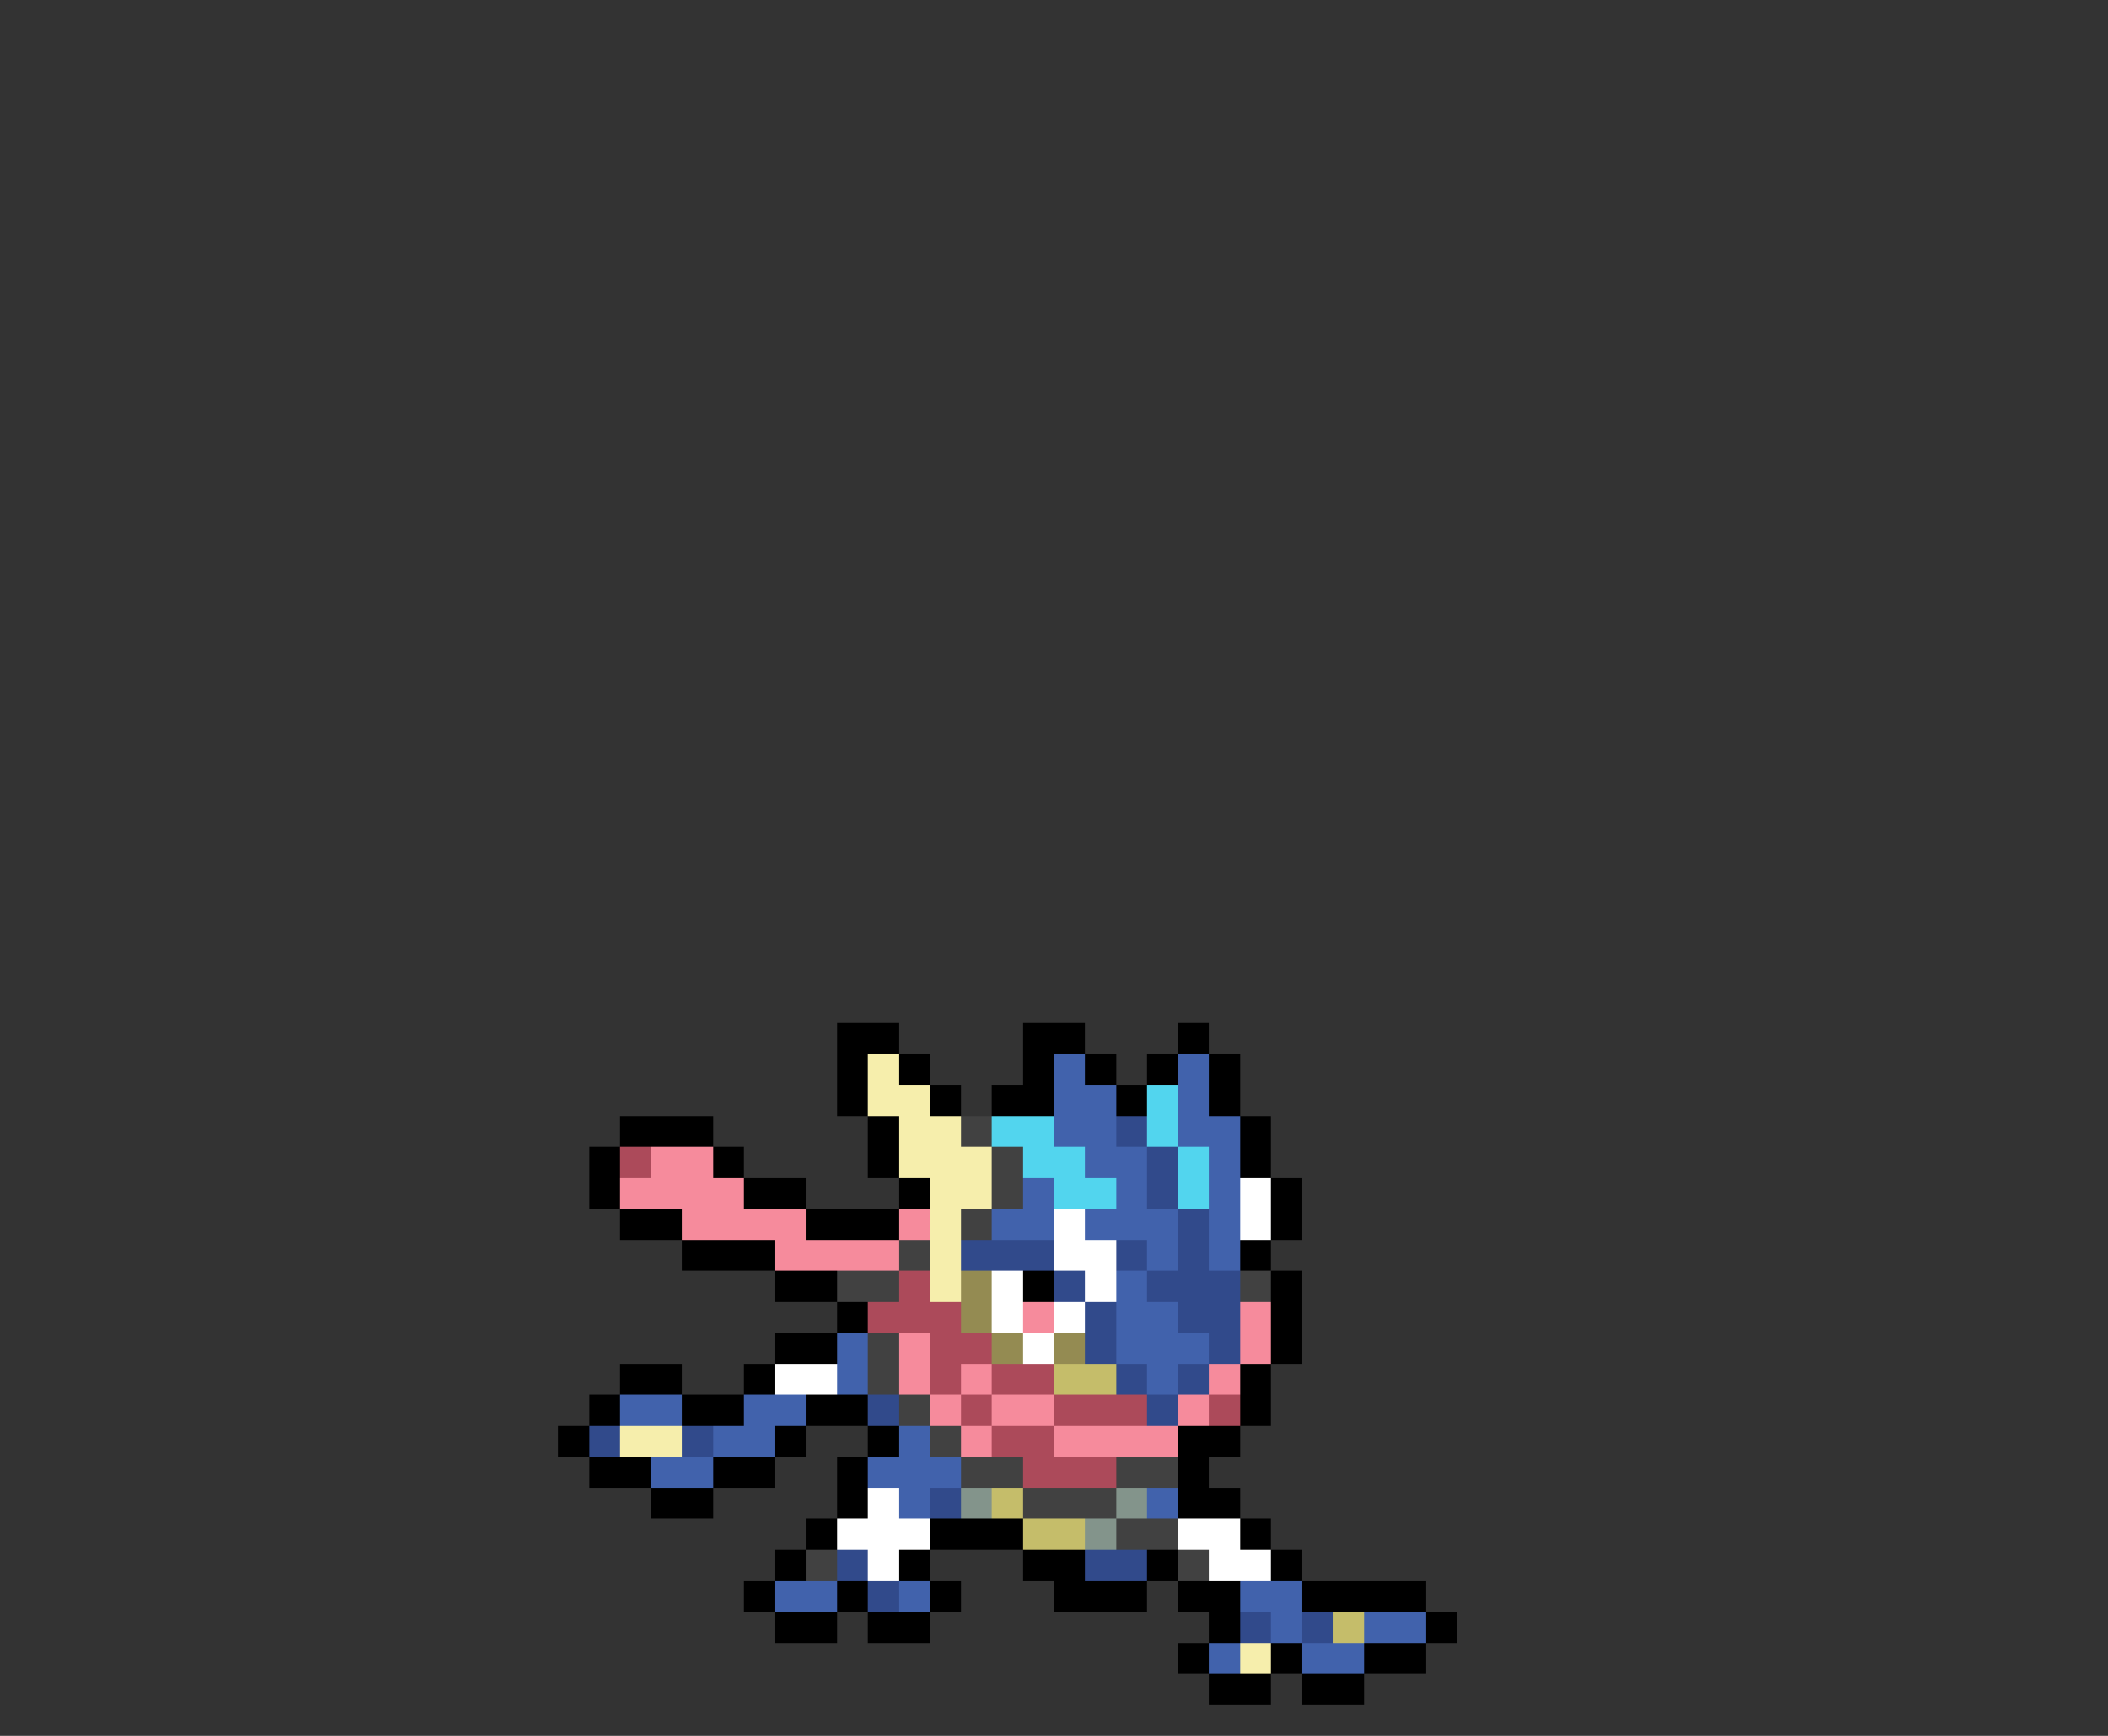 <svg xmlns="http://www.w3.org/2000/svg" viewBox="0 -0.5 68 56" shape-rendering="crispEdges">
<rect x="0" y="-0.5" width="68" height="56" fill="#333333" stroke="none"/>
<path stroke="#000000" d="M27 33h2M33 33h2M38 33h1M27 34h1M29 34h1M33 34h1M35 34h1M37 34h1M39 34h1M27 35h1M30 35h1M32 35h2M36 35h1M39 35h1M20 36h3M28 36h1M40 36h1M19 37h1M23 37h1M28 37h1M40 37h1M19 38h1M24 38h2M29 38h1M41 38h1M20 39h2M26 39h3M41 39h1M22 40h3M40 40h1M25 41h2M33 41h1M41 41h1M27 42h1M41 42h1M25 43h2M41 43h1M20 44h2M24 44h1M40 44h1M19 45h1M22 45h2M26 45h2M40 45h1M18 46h1M25 46h1M28 46h1M38 46h2M19 47h2M23 47h2M27 47h1M38 47h1M21 48h2M27 48h1M38 48h2M26 49h1M30 49h3M40 49h1M25 50h1M29 50h1M33 50h2M37 50h1M41 50h1M24 51h1M27 51h1M30 51h1M34 51h3M38 51h2M42 51h4M25 52h2M28 52h2M39 52h1M46 52h1M38 53h1M41 53h1M44 53h2M39 54h2M42 54h2" />
<path stroke="#f6eeac" d="M28 34h1M28 35h2M29 36h2M29 37h3M30 38h2M30 39h1M30 40h1M30 41h1M20 46h2M40 53h1" />
<path stroke="#4162ac" d="M34 34h1M38 34h1M34 35h2M38 35h1M34 36h2M38 36h2M35 37h2M39 37h1M33 38h1M36 38h1M39 38h1M32 39h2M35 39h3M39 39h1M37 40h1M39 40h1M36 41h1M36 42h2M27 43h1M36 43h3M27 44h1M37 44h1M20 45h2M24 45h2M23 46h2M29 46h1M21 47h2M28 47h3M29 48h1M37 48h1M25 51h2M29 51h1M40 51h2M41 52h1M44 52h2M39 53h1M42 53h2" />
<path stroke="#52d5ee" d="M37 35h1M32 36h2M37 36h1M33 37h2M38 37h1M34 38h2M38 38h1" />
<path stroke="#414141" d="M31 36h1M32 37h1M32 38h1M31 39h1M29 40h1M27 41h2M40 41h1M28 43h1M28 44h1M29 45h1M30 46h1M31 47h2M36 47h2M33 48h3M36 49h2M26 50h1M38 50h1" />
<path stroke="#314a8b" d="M36 36h1M37 37h1M37 38h1M38 39h1M31 40h3M36 40h1M38 40h1M34 41h1M37 41h3M35 42h1M38 42h2M35 43h1M39 43h1M36 44h1M38 44h1M28 45h1M37 45h1M19 46h1M22 46h1M30 48h1M27 50h1M35 50h2M28 51h1M40 52h1M42 52h1" />
<path stroke="#ac4a5a" d="M20 37h1M29 41h1M28 42h3M30 43h2M30 44h1M32 44h2M31 45h1M34 45h3M39 45h1M32 46h2M33 47h3" />
<path stroke="#f68b9c" d="M21 37h2M20 38h4M22 39h4M29 39h1M25 40h4M33 42h1M40 42h1M29 43h1M40 43h1M29 44h1M31 44h1M39 44h1M30 45h1M32 45h2M38 45h1M31 46h1M34 46h4" />
<path stroke="#ffffff" d="M40 38h1M34 39h1M40 39h1M34 40h2M32 41h1M35 41h1M32 42h1M34 42h1M33 43h1M25 44h2M28 48h1M27 49h3M38 49h2M28 50h1M39 50h2" />
<path stroke="#948b52" d="M31 41h1M31 42h1M32 43h1M34 43h1" />
<path stroke="#c5bd6a" d="M34 44h2M32 48h1M33 49h2M43 52h1" />
<path stroke="#83948b" d="M31 48h1M36 48h1M35 49h1" />
</svg>